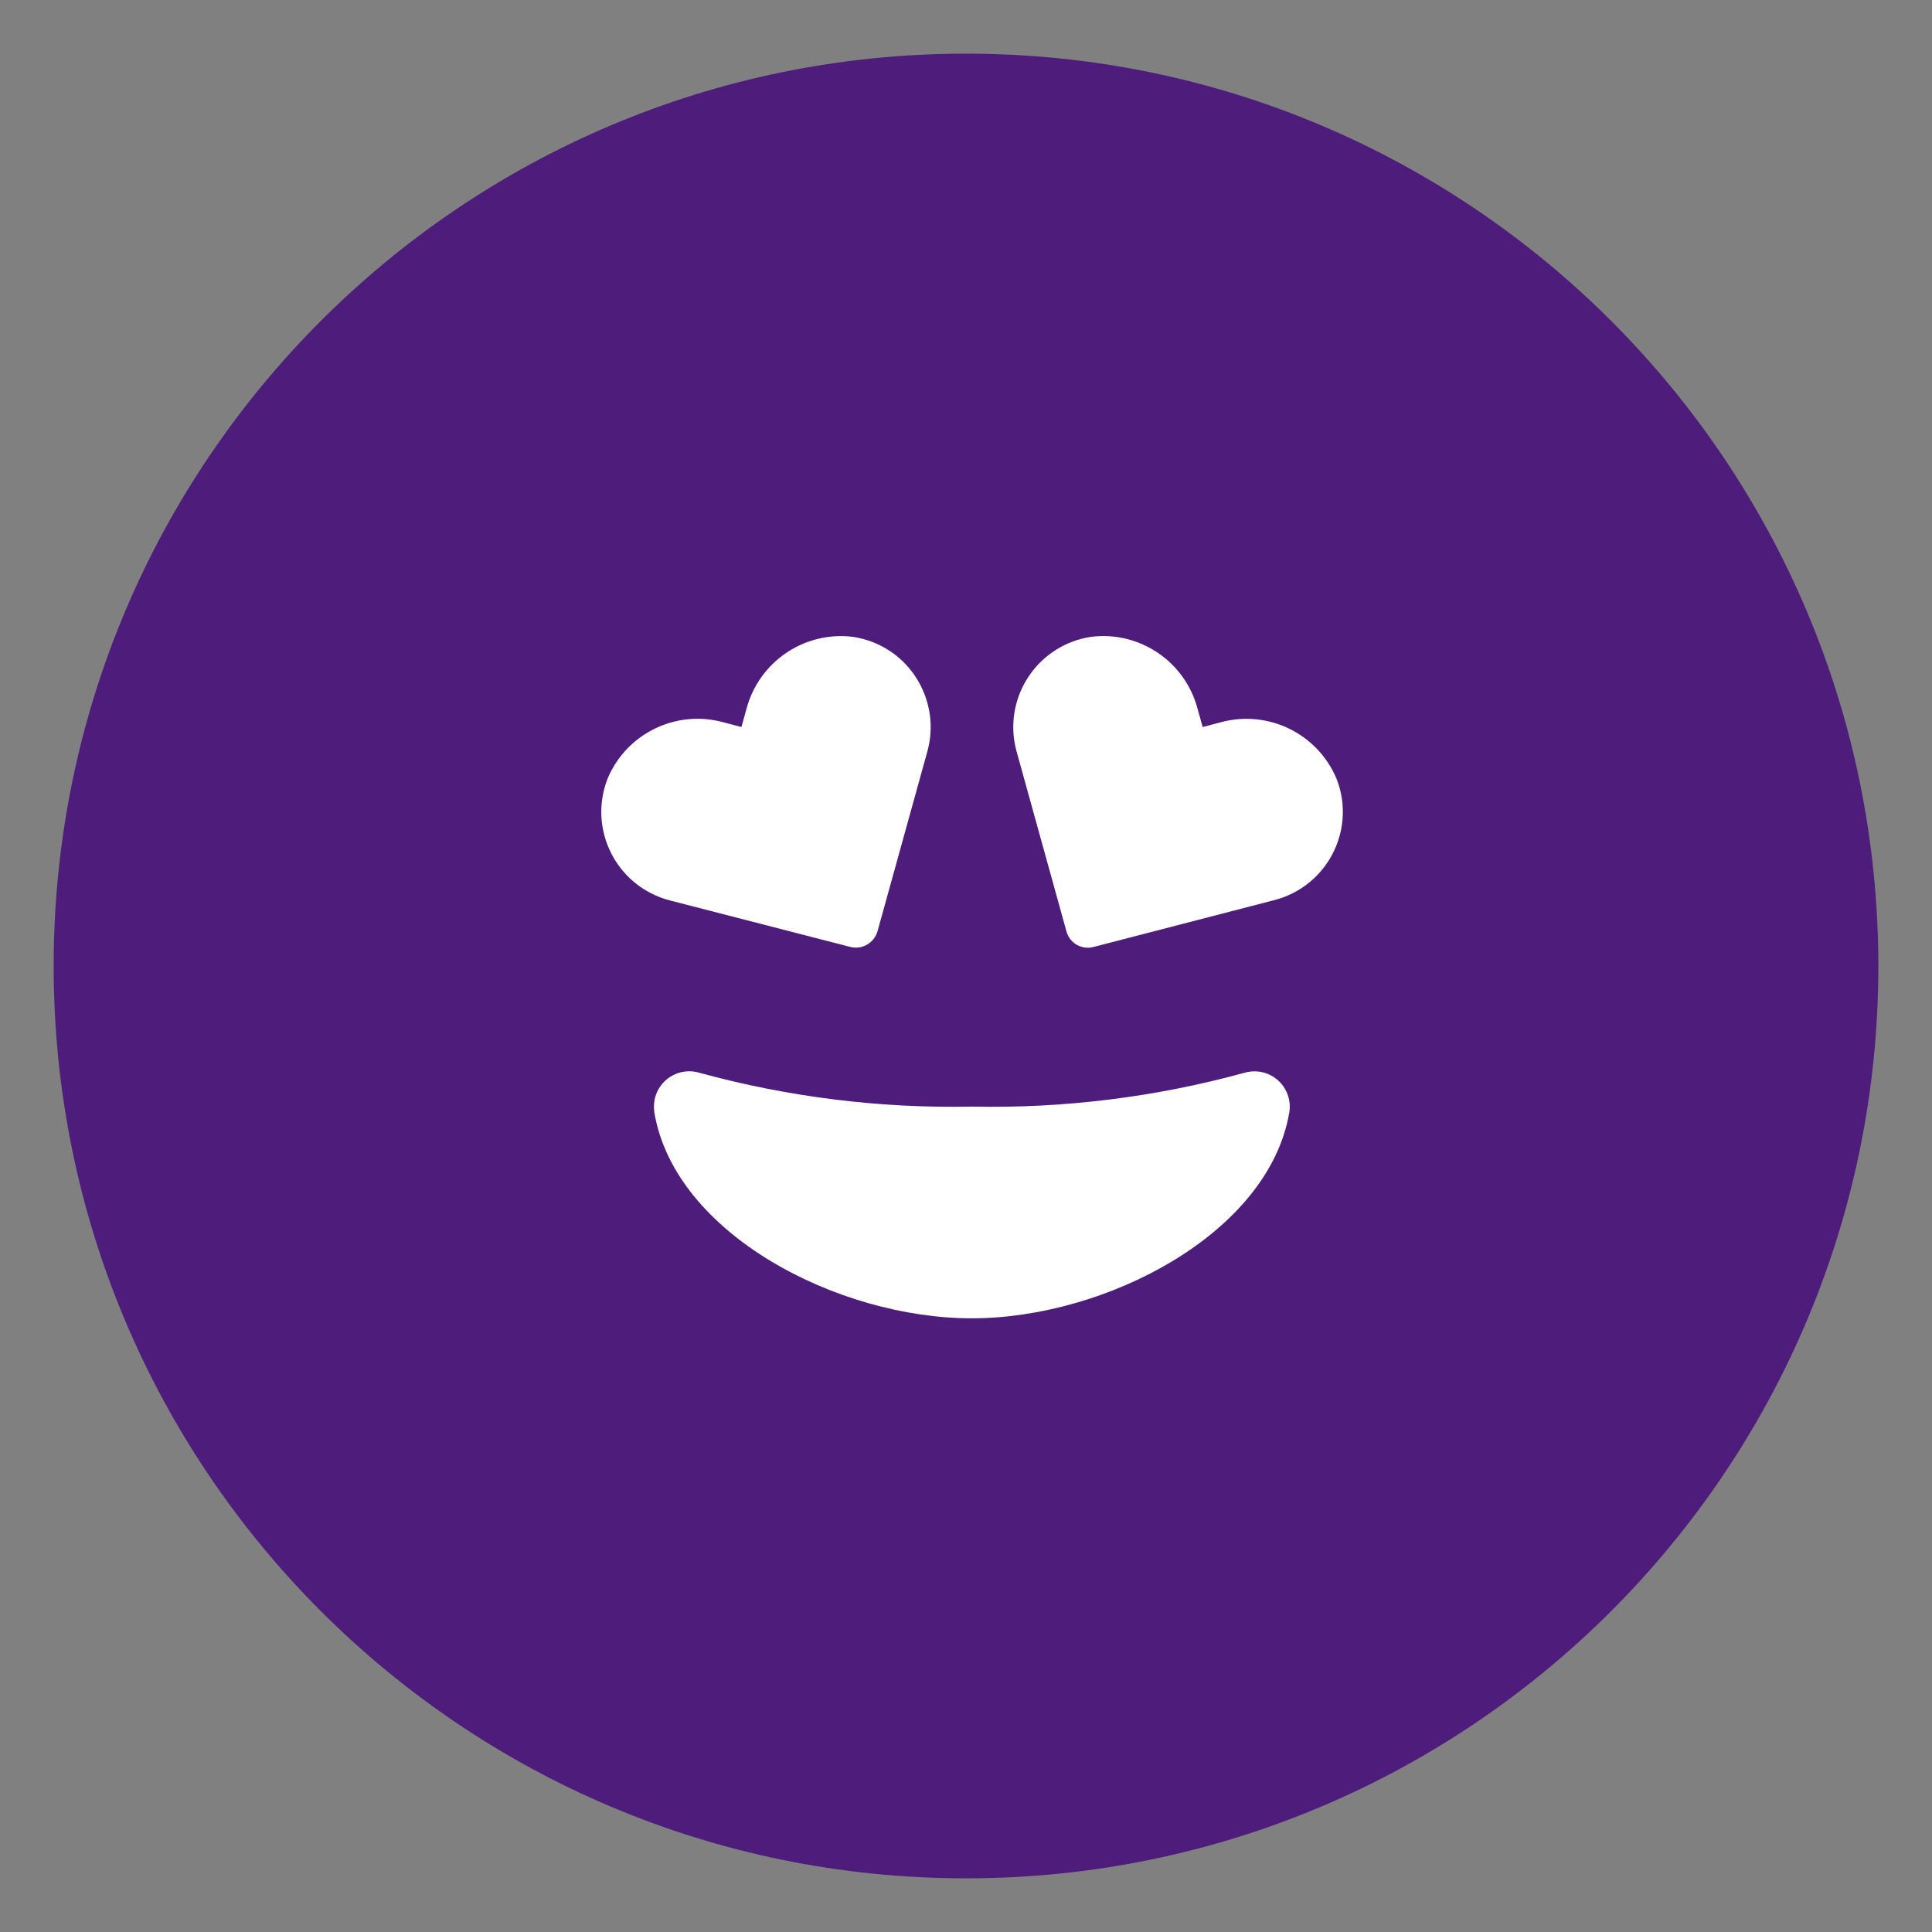 <?xml version="1.0" encoding="utf-8"?>
<!-- Generator: Adobe Illustrator 23.0.3, SVG Export Plug-In . SVG Version: 6.00 Build 0)  -->
<svg version="1.1" id="Layer_1" xmlns="http://www.w3.org/2000/svg" xmlns:xlink="http://www.w3.org/1999/xlink" x="0px" y="0px"
	 viewBox="0 0 144 144" style="enable-background:new 0 0 144 144;" xml:space="preserve">
<rect x="0" y="0" width="144" height="144" fill="#808080" stroke="none"/>
<style type="text/css">
	.st0{fill:#4E1D7C;}
	.st1{fill:#FFFFFF;}
</style>
<g>
	<path id="Rectangle_4-2" class="st0" d="M72,4L72,4c37.56,0,68,30.44,68,68l0,0c0,37.56-30.44,68-68,68l0,0
		c-37.56,0-68-30.44-68-68l0,0C4,34.44,34.44,4,72,4z"/>
	<path id="grin-hearts-regular" class="st1" d="M92.71,79.97c-6.6,1.81-13.43,2.65-20.27,2.51c-6.84,0.14-13.67-0.71-20.27-2.51
		c-1.39-0.44-2.87,0.33-3.31,1.72c-0.12,0.39-0.15,0.81-0.09,1.22c1.52,9.06,13.68,15.35,23.66,15.35S94.57,91.94,96.1,82.9
		c0.23-1.44-0.76-2.8-2.2-3.02C93.51,79.82,93.1,79.85,92.71,79.97L92.71,79.97z M63.38,70.58c0.87,0.22,1.76-0.29,2.02-1.15
		l3.72-13.42c1-3.62-1.12-7.37-4.73-8.37c-0.26-0.07-0.53-0.13-0.79-0.17c-3.62-0.46-7.02,1.83-7.96,5.36l-0.38,1.36l-1.36-0.36
		c-3.53-0.96-7.22,0.85-8.62,4.22c-1.36,3.5,0.37,7.44,3.87,8.81c0.25,0.1,0.51,0.18,0.77,0.25L63.38,70.58L63.38,70.58z
		 M99.62,58.05c-1.41-3.37-5.09-5.17-8.62-4.22l-1.36,0.36l-0.38-1.36c-0.93-3.53-4.34-5.83-7.96-5.36
		c-3.71,0.57-6.26,4.03-5.7,7.75c0.04,0.27,0.1,0.53,0.17,0.79l3.72,13.42c0.24,0.87,1.14,1.39,2.02,1.15l13.47-3.49
		c3.64-0.94,5.83-4.64,4.89-8.28C99.8,58.55,99.72,58.3,99.62,58.05L99.62,58.05z"/>
</g>
</svg>
